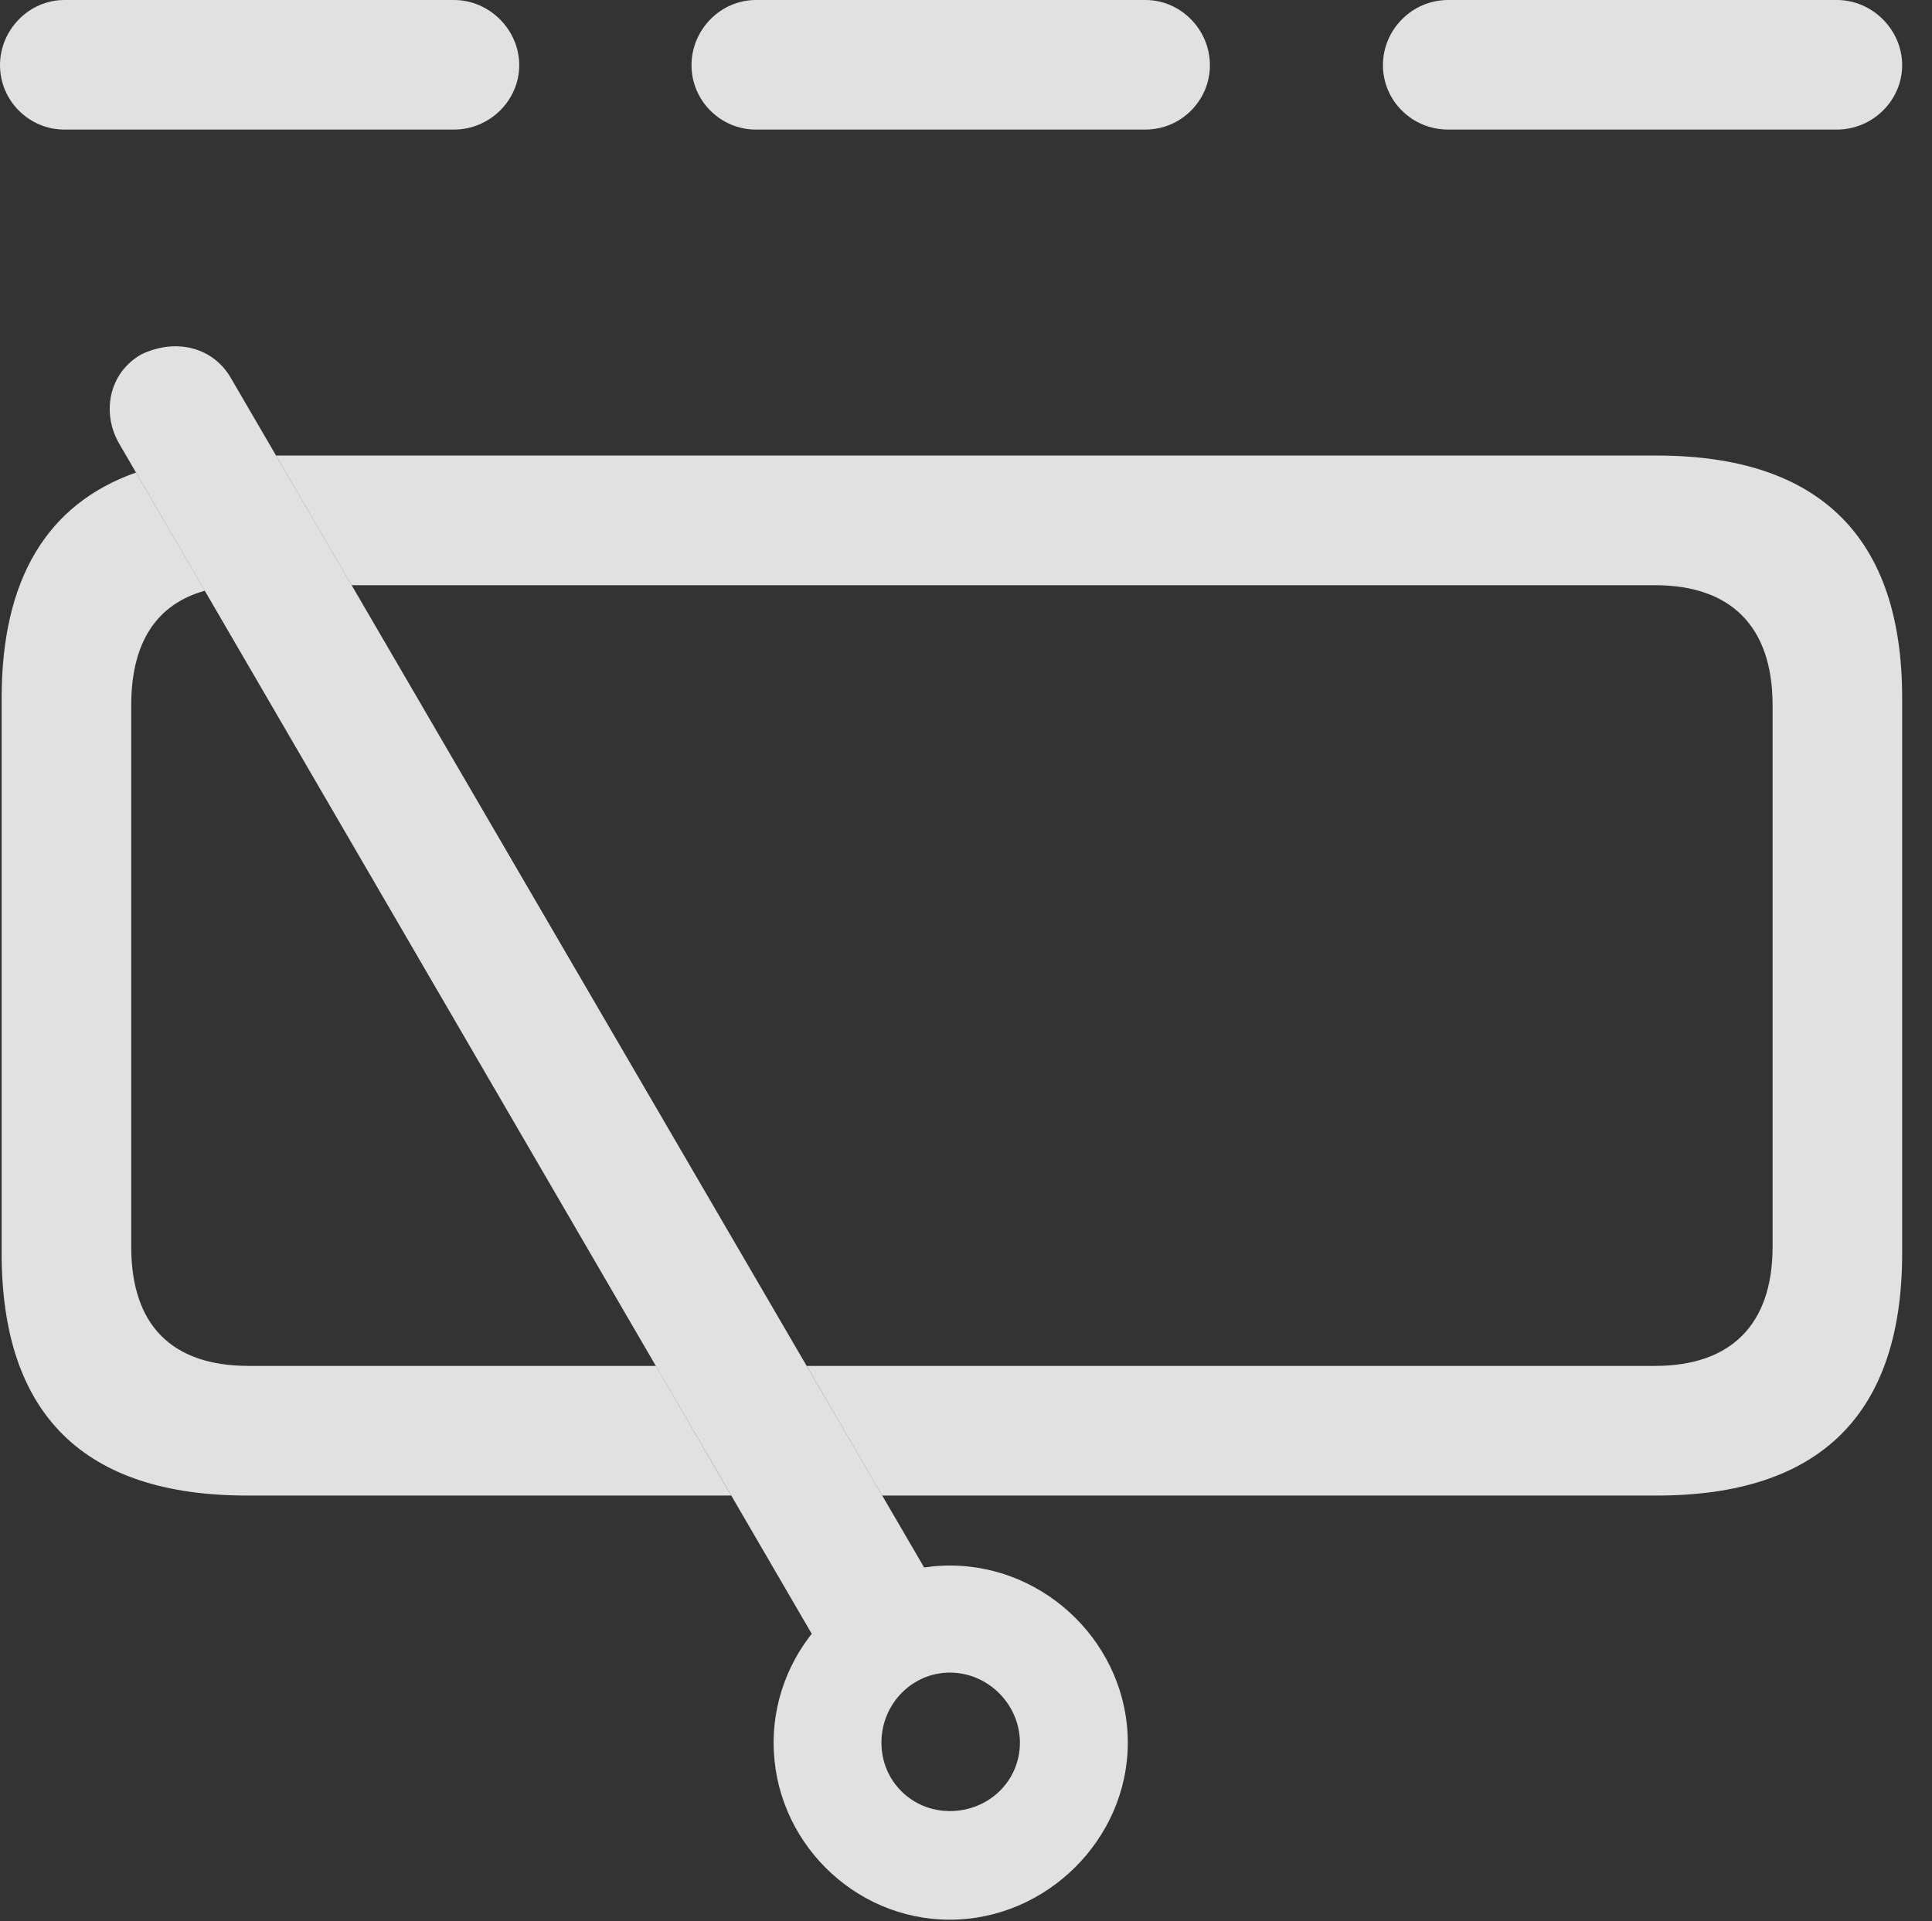 <?xml version="1.0" encoding="UTF-8"?>
<!--Generator: Apple Native CoreSVG 341-->
<!DOCTYPE svg
PUBLIC "-//W3C//DTD SVG 1.1//EN"
       "http://www.w3.org/Graphics/SVG/1.1/DTD/svg11.dtd">
<svg version="1.1" xmlns="http://www.w3.org/2000/svg" xmlns:xlink="http://www.w3.org/1999/xlink" viewBox="0 0 23.438 23.311">
 <rect x="0" y="0" width="23.438" height="23.311" fill="#333333" stroke="none"/>
 <g>
  <rect height="23.311" opacity="0" width="23.438" x="0" y="0"/>
  <path d="M2.485 7.167C1.9 7.33 1.592 7.794 1.592 8.555L1.592 15.127C1.592 16.084 2.09 16.572 3.018 16.572L7.957 16.572L8.871 18.145L2.998 18.145C1.025 18.145 0.02 17.168 0.02 15.205L0.02 8.467C0.02 7.032 0.568 6.114 1.65 5.733ZM23.076 8.467L23.076 15.205C23.076 17.158 22.08 18.145 20.098 18.145L10.702 18.145L9.786 16.572L20.078 16.572C20.986 16.572 21.504 16.084 21.504 15.127L21.504 8.555C21.504 7.588 20.986 7.1 20.078 7.1L4.265 7.1L3.349 5.527L20.098 5.527C22.08 5.527 23.076 6.523 23.076 8.467Z" fill="white" fill-opacity="0.85"/>
  <path d="M6.299 0.791C6.299 1.221 5.938 1.572 5.508 1.572L0.781 1.572C0.352 1.572 0 1.221 0 0.791C0 0.361 0.352 0 0.781 0L5.508 0C5.938 0 6.299 0.361 6.299 0.791ZM14.678 0.791C14.678 1.221 14.326 1.572 13.896 1.572L9.17 1.572C8.74 1.572 8.389 1.221 8.389 0.791C8.389 0.361 8.74 0 9.17 0L13.896 0C14.326 0 14.678 0.361 14.678 0.791ZM23.076 0.791C23.076 1.221 22.715 1.572 22.285 1.572L17.568 1.572C17.129 1.572 16.777 1.221 16.777 0.791C16.777 0.361 17.129 0 17.568 0L22.285 0C22.715 0 23.076 0.361 23.076 0.791Z" fill="white" fill-opacity="0.85"/>
  <path d="M11.523 23.291C12.695 23.291 13.682 22.314 13.682 21.143C13.682 19.971 12.705 18.994 11.523 18.994C10.361 18.994 9.385 19.971 9.385 21.143C9.385 22.324 10.352 23.291 11.523 23.291ZM11.523 21.973C11.065 21.973 10.693 21.611 10.693 21.143C10.693 20.674 11.065 20.293 11.523 20.293C11.992 20.293 12.373 20.684 12.373 21.143C12.373 21.611 11.992 21.973 11.523 21.973ZM10.127 20.303L11.533 19.57L2.803 4.59C2.598 4.229 2.158 4.092 1.719 4.297C1.318 4.521 1.23 5.01 1.445 5.381Z" fill="white" fill-opacity="0.85"/>
 </g>
</svg>
